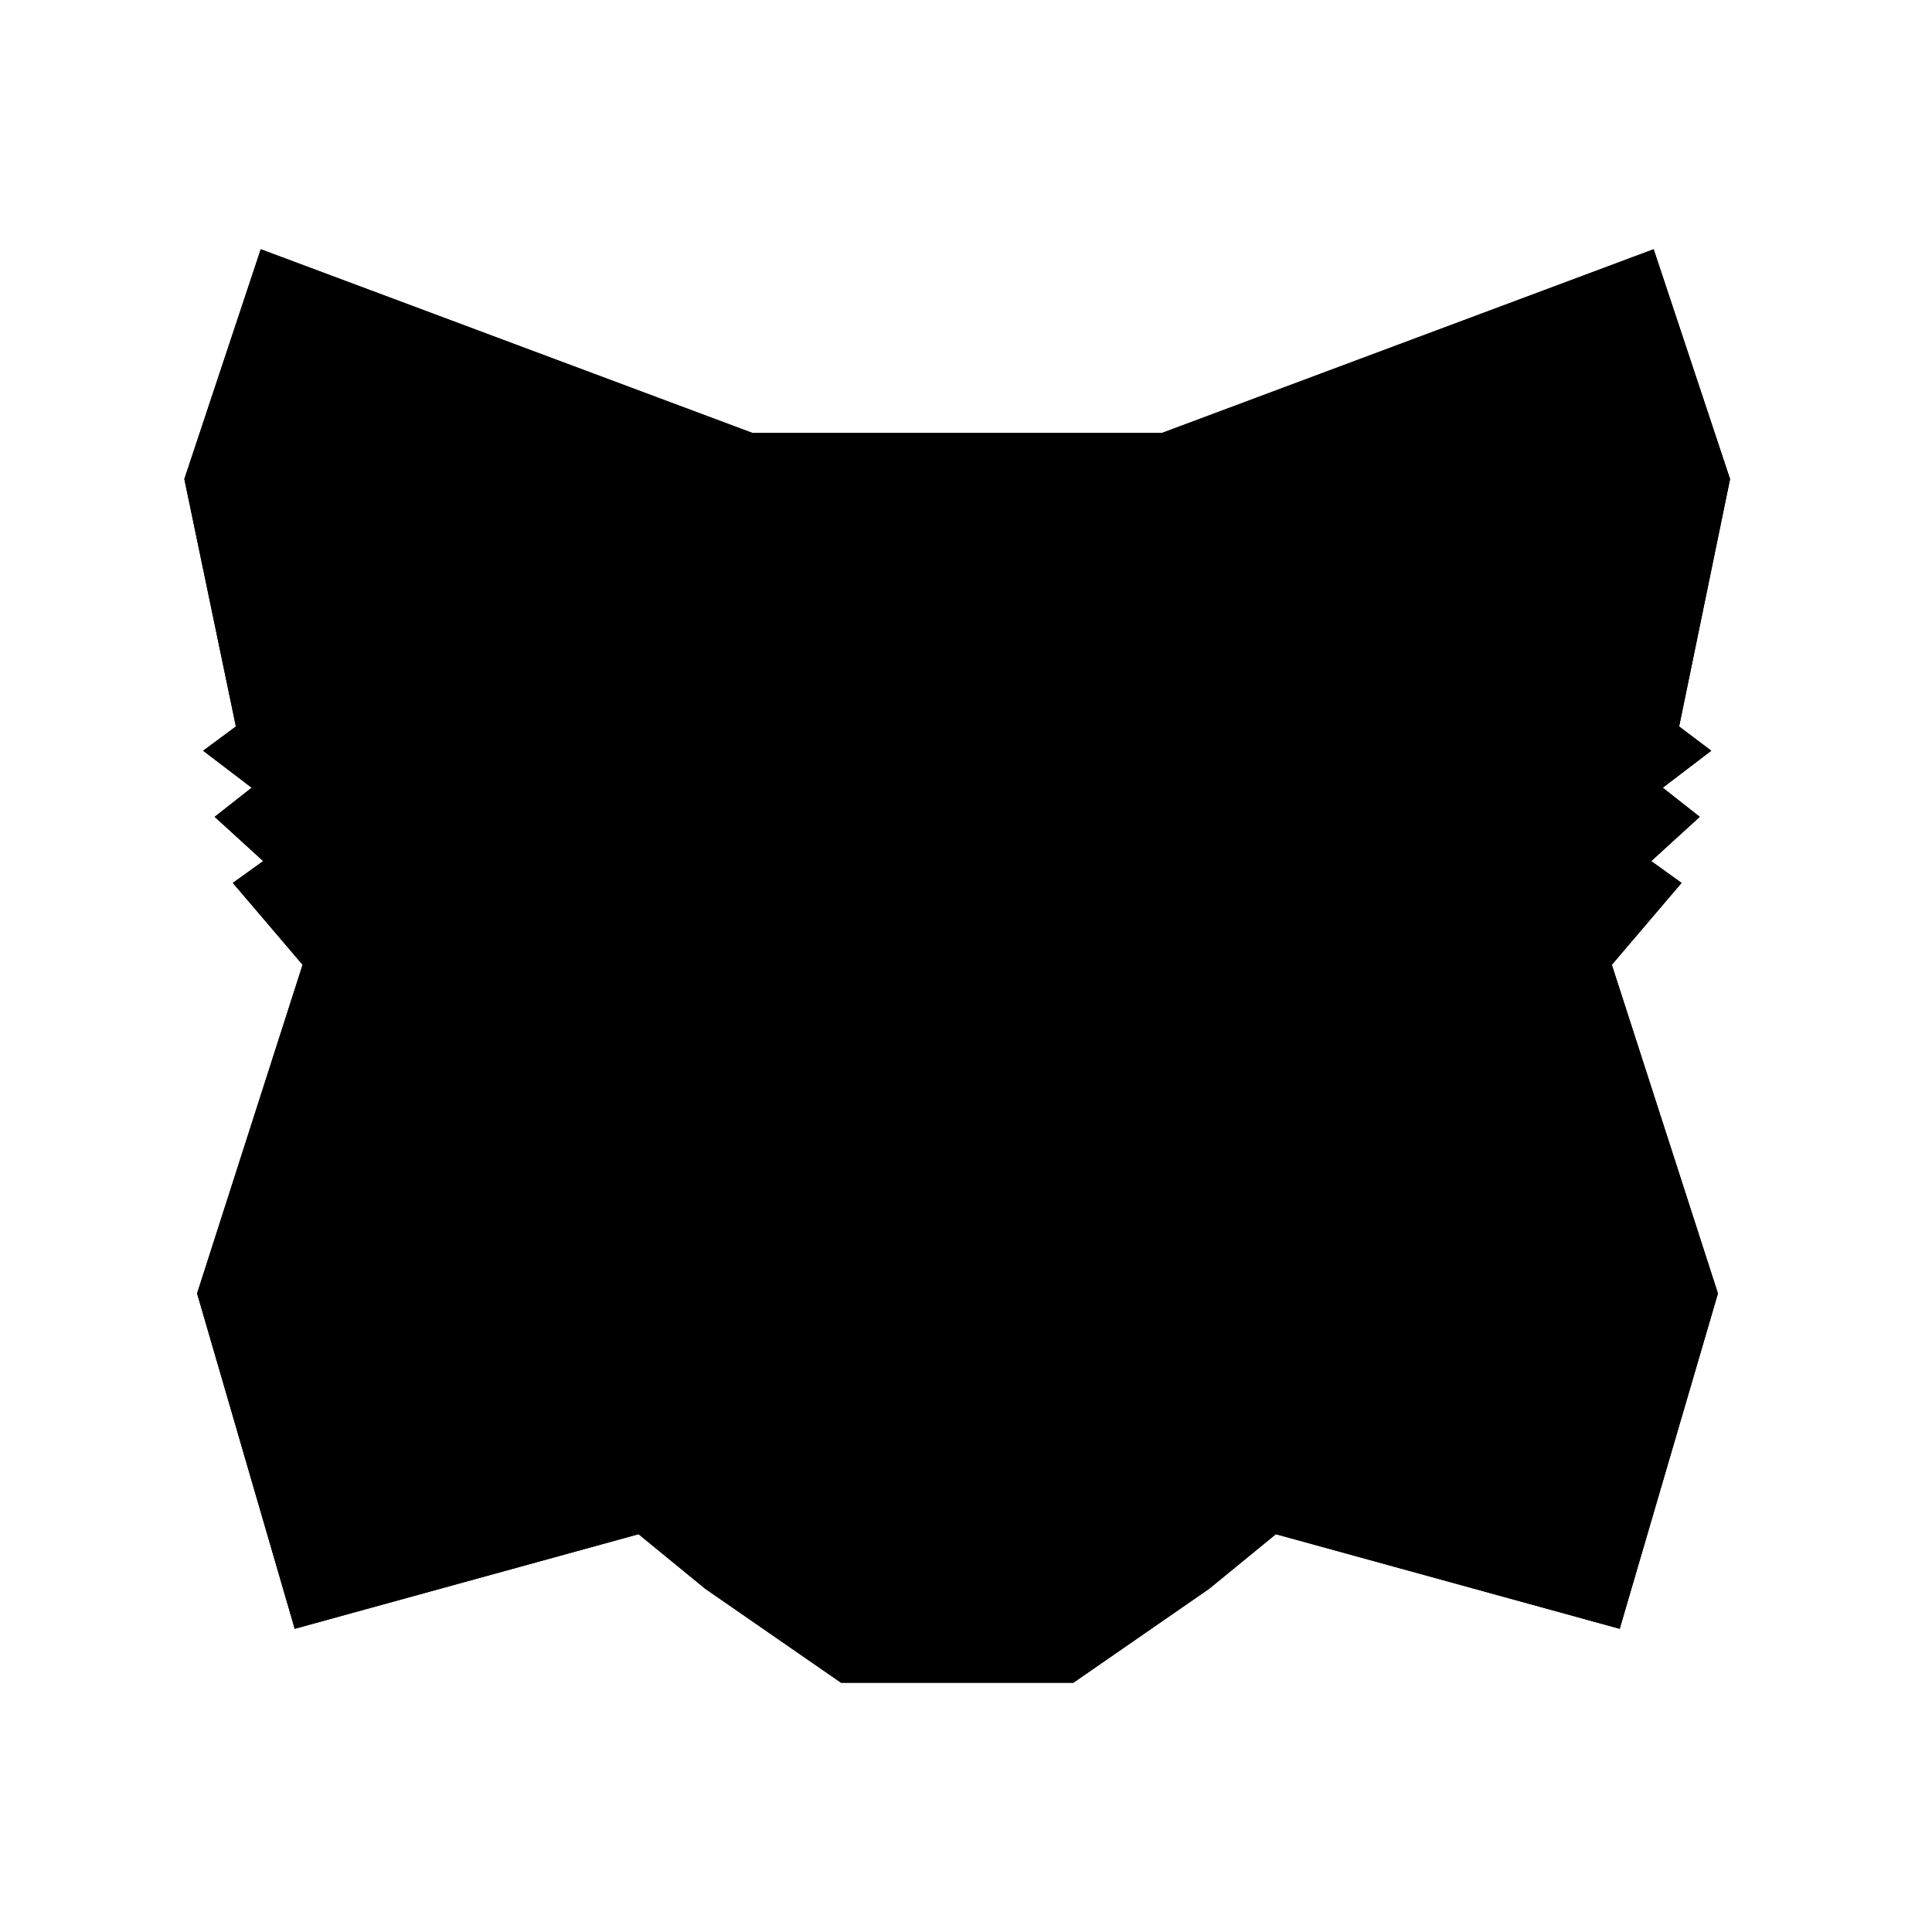 <?xml version="1.0" encoding="utf-8"?>
<svg version="1.1" id="Layer_1" x="0px" y="0px" viewBox="0 0 318.6 318.6"
	 style="enable-background:new 0 0 318.6 318.6;" xml:space="preserve">
<style type="text/css">
	.metamask-st0{fill:#161616;stroke:#161616;}
	.metamask-st1{fill:#E4761B;stroke:#E4761B;stroke-linecap:round;stroke-linejoin:round;}
	.metamask-st2{fill:#763D16;stroke:#763D16;stroke-linecap:round;stroke-linejoin:round;}
	.metamask-st3{fill:#F6851B;stroke:#F6851B;stroke-linecap:round;stroke-linejoin:round;}
	.metamask-st4{fill:#E2761B;stroke:#E2761B;stroke-linecap:round;stroke-linejoin:round;}
	.metamask-st5{fill:#CD6116;stroke:#CD6116;stroke-linecap:round;stroke-linejoin:round;}
	.metamask-st6{fill:#C0AD9E;stroke:#C0AD9E;stroke-linecap:round;stroke-linejoin:round;}
	.metamask-st7{fill:#D7C1B3;stroke:#D7C1B3;stroke-linecap:round;stroke-linejoin:round;}
	.metamask-st8{fill:#E4751F;stroke:#E4751F;stroke-linecap:round;stroke-linejoin:round;}
	.metamask-st9{fill:#233447;stroke:#233447;stroke-linecap:round;stroke-linejoin:round;}
	.metamask-st10{fill:#161616;stroke:#161616;stroke-linecap:round;stroke-linejoin:round;}
</style>
<polygon class="metamask-st0" points="277.3,145.6 272.3,142 280.3,134.7 274.2,129.9 282.2,123.8 276.9,119.8 285.3,79 272.7,41.1 
	191.6,71.4 124.1,71.4 43,41.1 30.4,79 38.9,119.8 33.5,123.8 41.5,129.9 35.4,134.7 43.4,142 38.4,145.6 49.9,159.1 32.5,213.3 
	48.6,268.6 105.3,253 116.3,262 138.7,277.5 177,277.5 199.4,262 210.4,253 267.1,268.6 283.3,213.3 265.8,159.1 "/>
<g>
	<polygon class="metamask-st1" points="105.3,253 48.6,268.6 32.5,213.3 	"/>
	<polygon class="metamask-st1" points="283.3,213.3 267.1,268.6 210.4,253 	"/>
	<polygon class="metamask-st2" points="265.8,159.1 213.5,143.8 231.8,139 	"/>
	<polygon class="metamask-st2" points="49.9,159.1 84,139 102.2,143.8 	"/>
	<polygon class="metamask-st2" points="43.4,142 41.5,129.9 84,139 	"/>
	<polygon class="metamask-st2" points="272.3,142 231.8,139 274.2,129.9 	"/>
	<polygon class="metamask-st2" points="272.3,142 265.8,159.1 231.8,139 	"/>
	<polygon class="metamask-st2" points="43.4,142 84,139 49.9,159.1 	"/>
	<polygon class="metamask-st2" points="231.8,139 276.9,119.8 274.2,129.9 	"/>
	<polygon class="metamask-st2" points="84,139 41.5,129.9 38.9,119.8 	"/>
	<polygon class="metamask-st3" points="124.1,71.4 191.6,71.4 176.5,112.5 	"/>
	<polygon class="metamask-st3" points="176.5,112.5 139.2,112.5 124.1,71.4 	"/>
	<polygon class="metamask-st2" points="276.9,119.8 231.8,139 231,87.4 	"/>
	<polygon class="metamask-st2" points="102.2,143.8 84,139 84.7,87.4 	"/>
	<polygon class="metamask-st2" points="84.7,87.4 84,139 38.9,119.8 	"/>
	<polygon class="metamask-st2" points="231,87.4 231.8,139 213.5,143.8 	"/>
	<polygon class="metamask-st1" points="139.2,112.5 43,41.1 124.1,71.4 	"/>
	<polygon class="metamask-st4" points="272.7,41.1 176.5,112.5 191.6,71.4 	"/>
	<polygon class="metamask-st1" points="210.4,253 236.9,213.3 283.3,213.3 	"/>
	<polygon class="metamask-st1" points="32.5,213.3 78.9,213.3 105.3,253 	"/>
	<polygon class="metamask-st3" points="229.3,167.7 283.3,213.3 236.9,213.3 	"/>
	<polygon class="metamask-st3" points="86.4,167.7 32.5,213.3 49.9,159.1 	"/>
	<polygon class="metamask-st3" points="78.9,213.3 32.5,213.3 86.4,167.7 	"/>
	<polygon class="metamask-st3" points="229.3,167.7 265.8,159.1 283.3,213.3 	"/>
	<polygon class="metamask-st2" points="84.7,87.4 139.2,112.5 102.2,143.8 	"/>
	<polygon class="metamask-st2" points="213.5,143.8 176.5,112.5 231,87.4 	"/>
	<polygon class="metamask-st2" points="265.8,159.1 272.3,142 277.3,145.6 	"/>
	<polygon class="metamask-st2" points="49.9,159.1 38.4,145.6 43.4,142 	"/>
	<polygon class="metamask-st2" points="272.3,142 274.2,129.9 280.3,134.7 	"/>
	<polygon class="metamask-st2" points="43.4,142 35.4,134.7 41.5,129.9 	"/>
	<polygon class="metamask-st2" points="33.5,123.8 38.9,119.8 41.5,129.9 	"/>
	<polygon class="metamask-st2" points="282.2,123.8 274.2,129.9 276.9,119.8 	"/>
	<polygon class="metamask-st3" points="49.9,159.1 102.2,143.8 86.4,167.7 	"/>
	<polygon class="metamask-st3" points="265.8,159.1 229.3,167.7 213.5,143.8 	"/>
	<polygon class="metamask-st2" points="38.9,119.8 30.4,79 84.7,87.4 	"/>
	<polygon class="metamask-st2" points="231,87.4 285.3,79 276.9,119.8 	"/>
	<polygon class="metamask-st1" points="102.2,143.8 139.2,112.5 142.6,170.2 	"/>
	<polygon class="metamask-st1" points="213.5,143.8 229.3,167.7 173.1,170.2 	"/>
	<polygon class="metamask-st1" points="173.1,170.2 176.5,112.5 213.5,143.8 	"/>
	<polygon class="metamask-st1" points="142.6,170.2 86.4,167.7 102.2,143.8 	"/>
	<polygon class="metamask-st2" points="272.7,41.1 285.3,79 231,87.4 	"/>
	<polygon class="metamask-st2" points="43,41.1 139.2,112.5 84.7,87.4 	"/>
	<polygon class="metamask-st2" points="231,87.4 176.5,112.5 272.7,41.1 	"/>
	<polygon class="metamask-st2" points="84.7,87.4 30.4,79 43,41.1 	"/>
	<polygon class="metamask-st5" points="105.3,253 78.9,213.3 110,213.7 	"/>
	<polygon class="metamask-st5" points="210.4,253 205.7,213.7 236.9,213.3 	"/>
	<polygon class="metamask-st3" points="173.1,170.2 142.6,170.2 139.2,112.5 	"/>
	<polygon class="metamask-st3" points="139.2,112.5 176.5,112.5 173.1,170.2 	"/>
	<polygon class="metamask-st6" points="116.3,262 105.3,253 136.8,267.9 	"/>
	<polygon class="metamask-st6" points="178.9,267.9 210.4,253 199.4,262 	"/>
	<polygon class="metamask-st7" points="136.6,258.6 136.8,267.9 105.3,253 	"/>
	<polygon class="metamask-st7" points="179.2,258.6 210.4,253 178.9,267.9 	"/>
	<polygon class="metamask-st3" points="86.4,167.7 110,213.7 78.9,213.3 	"/>
	<polygon class="metamask-st3" points="236.9,213.3 205.7,213.7 229.3,167.7 	"/>
	<polygon class="metamask-st8" points="86.4,167.7 109.2,190.8 110,213.7 	"/>
	<polygon class="metamask-st8" points="229.3,167.7 205.7,213.7 206.6,190.8 	"/>
	<polygon class="metamask-st7" points="105.3,253 139.2,236.5 136.6,258.6 	"/>
	<polygon class="metamask-st7" points="210.4,253 179.2,258.6 176.5,236.5 	"/>
	<polygon class="metamask-st1" points="139.2,236.5 105.3,253 110,213.7 	"/>
	<polygon class="metamask-st1" points="176.5,236.5 205.7,213.7 210.4,253 	"/>
	<polygon class="metamask-st5" points="173.1,170.2 229.3,167.7 206.6,190.8 	"/>
	<polygon class="metamask-st5" points="109.2,190.8 86.4,167.7 142.6,170.2 	"/>
	<polygon class="metamask-st5" points="142.6,170.2 129.1,181.7 109.2,190.8 	"/>
	<polygon class="metamask-st5" points="206.6,190.8 186.6,181.7 173.1,170.2 	"/>
	<polygon class="metamask-st3" points="205.7,213.7 178.3,199.1 206.6,190.8 	"/>
	<polygon class="metamask-st3" points="110,213.7 109.2,190.8 137.4,199.1 	"/>
	<polygon class="metamask-st9" points="137.4,199.1 109.2,190.8 129.1,181.7 	"/>
	<polygon class="metamask-st9" points="178.3,199.1 186.6,181.7 206.6,190.8 	"/>
	<polygon class="metamask-st5" points="186.6,181.7 178.3,199.1 173.1,170.2 	"/>
	<polygon class="metamask-st5" points="129.1,181.7 142.6,170.2 137.4,199.1 	"/>
	<polygon class="metamask-st6" points="199.4,262 177,277.5 178.9,267.9 	"/>
	<polygon class="metamask-st6" points="136.8,267.9 138.7,277.5 116.3,262 	"/>
	<polygon class="metamask-st4" points="178.3,199.1 171.8,188.4 173.1,170.2 	"/>
	<polygon class="metamask-st8" points="137.4,199.1 142.6,170.2 143.9,188.4 	"/>
	<polygon class="metamask-st3" points="173.1,170.2 171.8,188.4 143.9,188.4 	"/>
	<polygon class="metamask-st3" points="143.9,188.4 142.6,170.2 173.1,170.2 	"/>
	<polygon class="metamask-st3" points="178.3,199.1 205.7,213.7 176.5,236.5 	"/>
	<polygon class="metamask-st3" points="139.2,236.5 110,213.7 137.4,199.1 	"/>
	<polygon class="metamask-st3" points="137.4,199.1 144,233.2 139.2,236.5 	"/>
	<polygon class="metamask-st3" points="176.5,236.5 171.7,233.2 178.3,199.1 	"/>
	<polygon class="metamask-st8" points="171.8,188.4 178.3,199.1 171.7,233.2 	"/>
	<polygon class="metamask-st8" points="143.9,188.4 144,233.2 137.4,199.1 	"/>
	<polygon class="metamask-st3" points="143.9,188.4 171.8,188.4 171.7,233.2 	"/>
	<polygon class="metamask-st3" points="171.7,233.2 144,233.2 143.9,188.4 	"/>
	<polygon class="metamask-st6" points="179.2,258.6 178.9,267.9 177,277.5 	"/>
	<polygon class="metamask-st6" points="138.7,277.5 136.8,267.9 136.6,258.6 	"/>
	<polygon class="metamask-st6" points="136.6,258.6 139,256.4 138.7,277.5 	"/>
	<polygon class="metamask-st6" points="177,277.5 176.7,256.4 179.2,258.6 	"/>
	<polygon class="metamask-st6" points="138.7,277.5 139,256.4 176.7,256.4 	"/>
	<polygon class="metamask-st6" points="176.7,256.4 177,277.5 138.7,277.5 	"/>
	<polygon class="metamask-st10" points="176.5,236.5 179.2,258.6 176.7,256.4 	"/>
	<polygon class="metamask-st10" points="139,256.4 136.6,258.6 139.2,236.5 	"/>
	<polygon class="metamask-st10" points="139.2,236.5 140.7,241.2 139,256.4 	"/>
	<polygon class="metamask-st10" points="176.7,256.4 175,241.2 176.5,236.5 	"/>
	<polygon class="metamask-st10" points="143.7,237.7 140.7,241.2 139.2,236.5 	"/>
	<polygon class="metamask-st10" points="176.5,236.5 175,241.2 172,237.7 	"/>
	<polygon class="metamask-st10" points="172,237.7 171.7,233.2 176.5,236.5 	"/>
	<polygon class="metamask-st10" points="139.2,236.5 144,233.2 143.7,237.7 	"/>
	<polygon class="metamask-st10" points="171.7,233.2 172,237.7 143.7,237.7 	"/>
	<polygon class="metamask-st10" points="143.7,237.7 144,233.2 171.7,233.2 	"/>
	<polygon class="metamask-st10" points="140.7,241.2 175,241.2 176.7,256.4 	"/>
	<polygon class="metamask-st10" points="176.7,256.4 139,256.4 140.7,241.2 	"/>
	<polygon class="metamask-st10" points="140.7,241.2 143.7,237.7 172,237.7 	"/>
	<polygon class="metamask-st10" points="172,237.7 175,241.2 140.7,241.2 	"/>
</g>
</svg>
